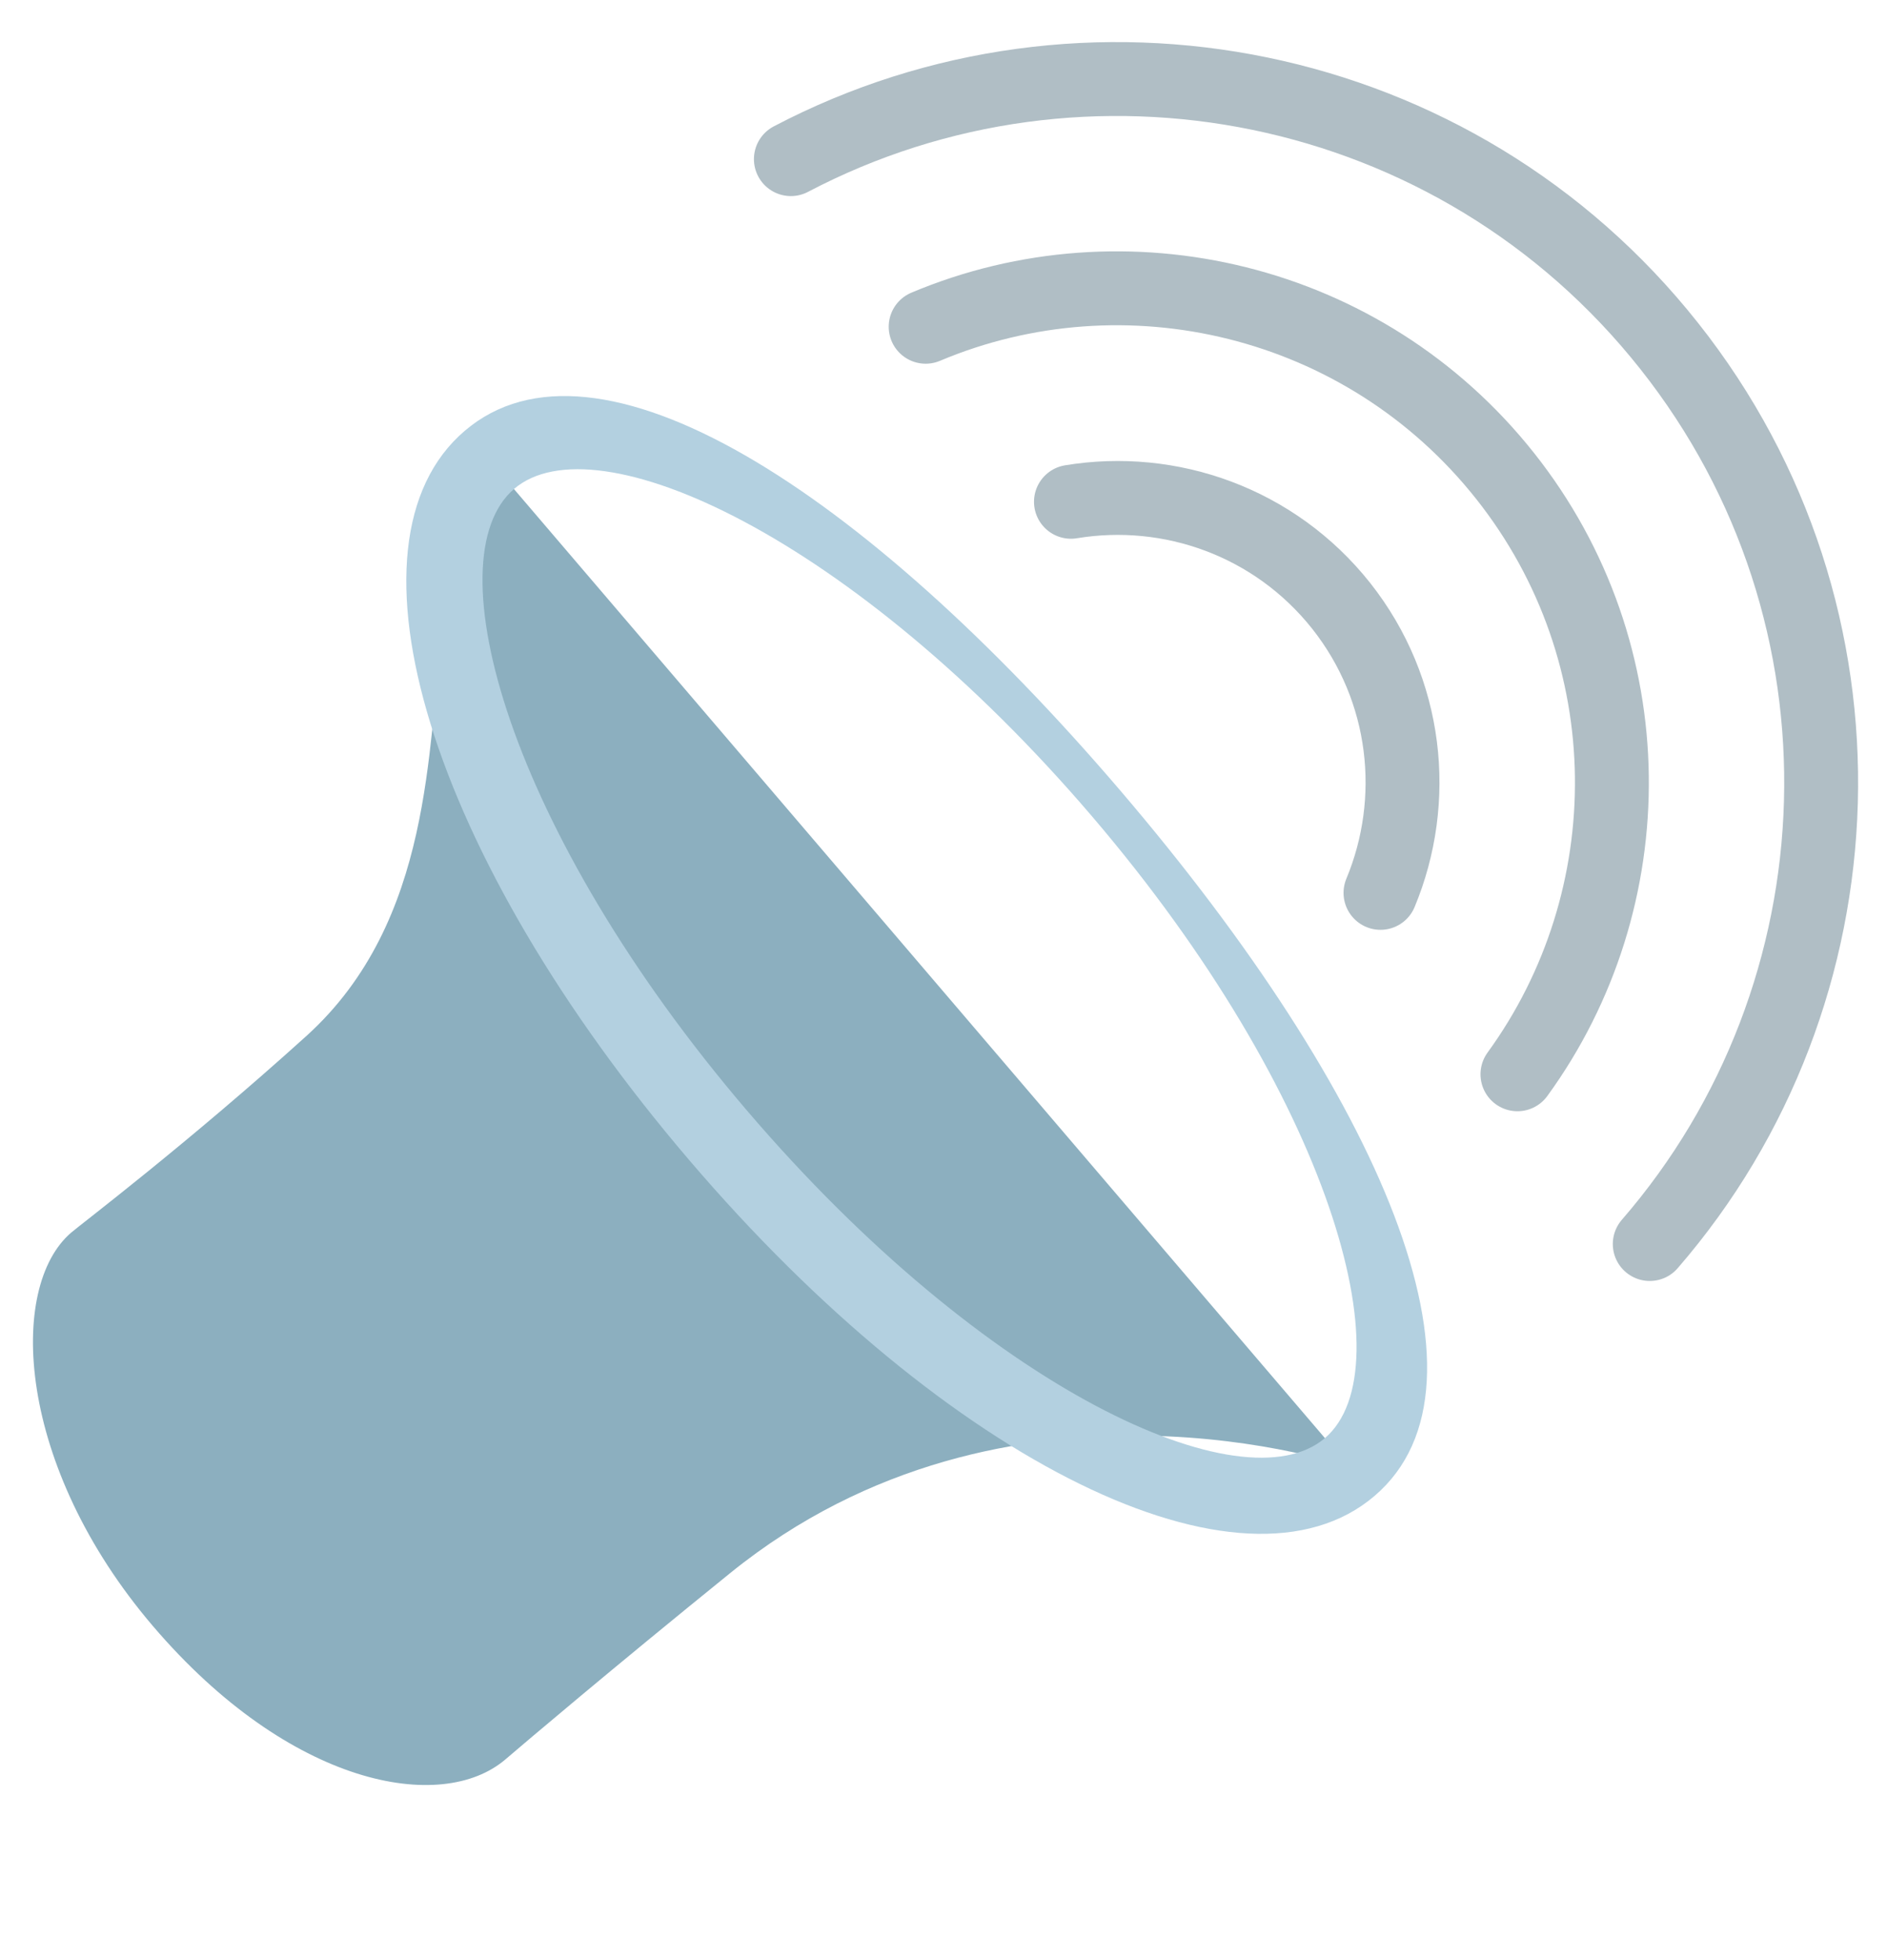 <svg width="26" height="27" viewBox="0 0 26 27" fill="none" xmlns="http://www.w3.org/2000/svg">
<path d="M22.731 17.136C25.721 13.687 25.94 8.478 22.999 4.766C20.059 1.052 14.939 0.07 10.897 2.192" stroke="#B0BEC5" stroke-width="1.018" stroke-miterlimit="10" stroke-linecap="round"/>
<path d="M20.908 14.798C22.662 12.388 22.68 9.006 20.738 6.556C18.795 4.105 15.501 3.344 12.754 4.501" stroke="#B0BEC5" stroke-width="1.018" stroke-miterlimit="10" stroke-linecap="round"/>
<path d="M19.021 12.299C19.552 11.023 19.396 9.505 18.48 8.346C17.561 7.187 16.12 6.686 14.756 6.912" stroke="#B0BEC5" stroke-width="1.018" stroke-miterlimit="10" stroke-linecap="round"/>
<path d="M18.596 20.208C18.596 20.208 13.891 18.57 10.063 21.667C8.416 23 7.247 23.993 6.964 24.235C6.082 24.989 3.994 24.606 2.109 22.401C0.225 20.196 0.1 17.729 0.983 16.977C1.114 16.864 2.578 15.756 4.223 14.269C5.98 12.678 5.876 10.258 6.095 8.786C6.359 7.017 6.741 6.338 6.741 6.338L18.596 20.208Z" fill="#8CAFBF"/>
<path d="M3.928 15.957C2.67 17.099 1.244 18.349 1.244 18.349C1.244 18.349 1.078 19.472 2.03 20.824C2.03 20.824 3.568 19.51 4.987 18.341C4.315 17.355 4.037 16.442 3.928 15.957Z" fill="#8CAFBF"/>
<path d="M18.939 20.606C17.13 22.152 13.069 20.164 9.498 15.982C5.924 11.799 4.594 7.48 6.403 5.935C8.211 4.39 11.871 6.718 15.445 10.9C19.017 15.082 20.747 19.061 18.939 20.606ZM7.084 6.734C5.96 7.694 7.002 11.449 10.295 15.301C13.588 19.153 17.132 20.769 18.256 19.809C19.379 18.849 18.337 15.094 15.044 11.242C11.751 7.391 8.207 5.774 7.084 6.734Z" fill="#B3D0E0"/>
</svg>
